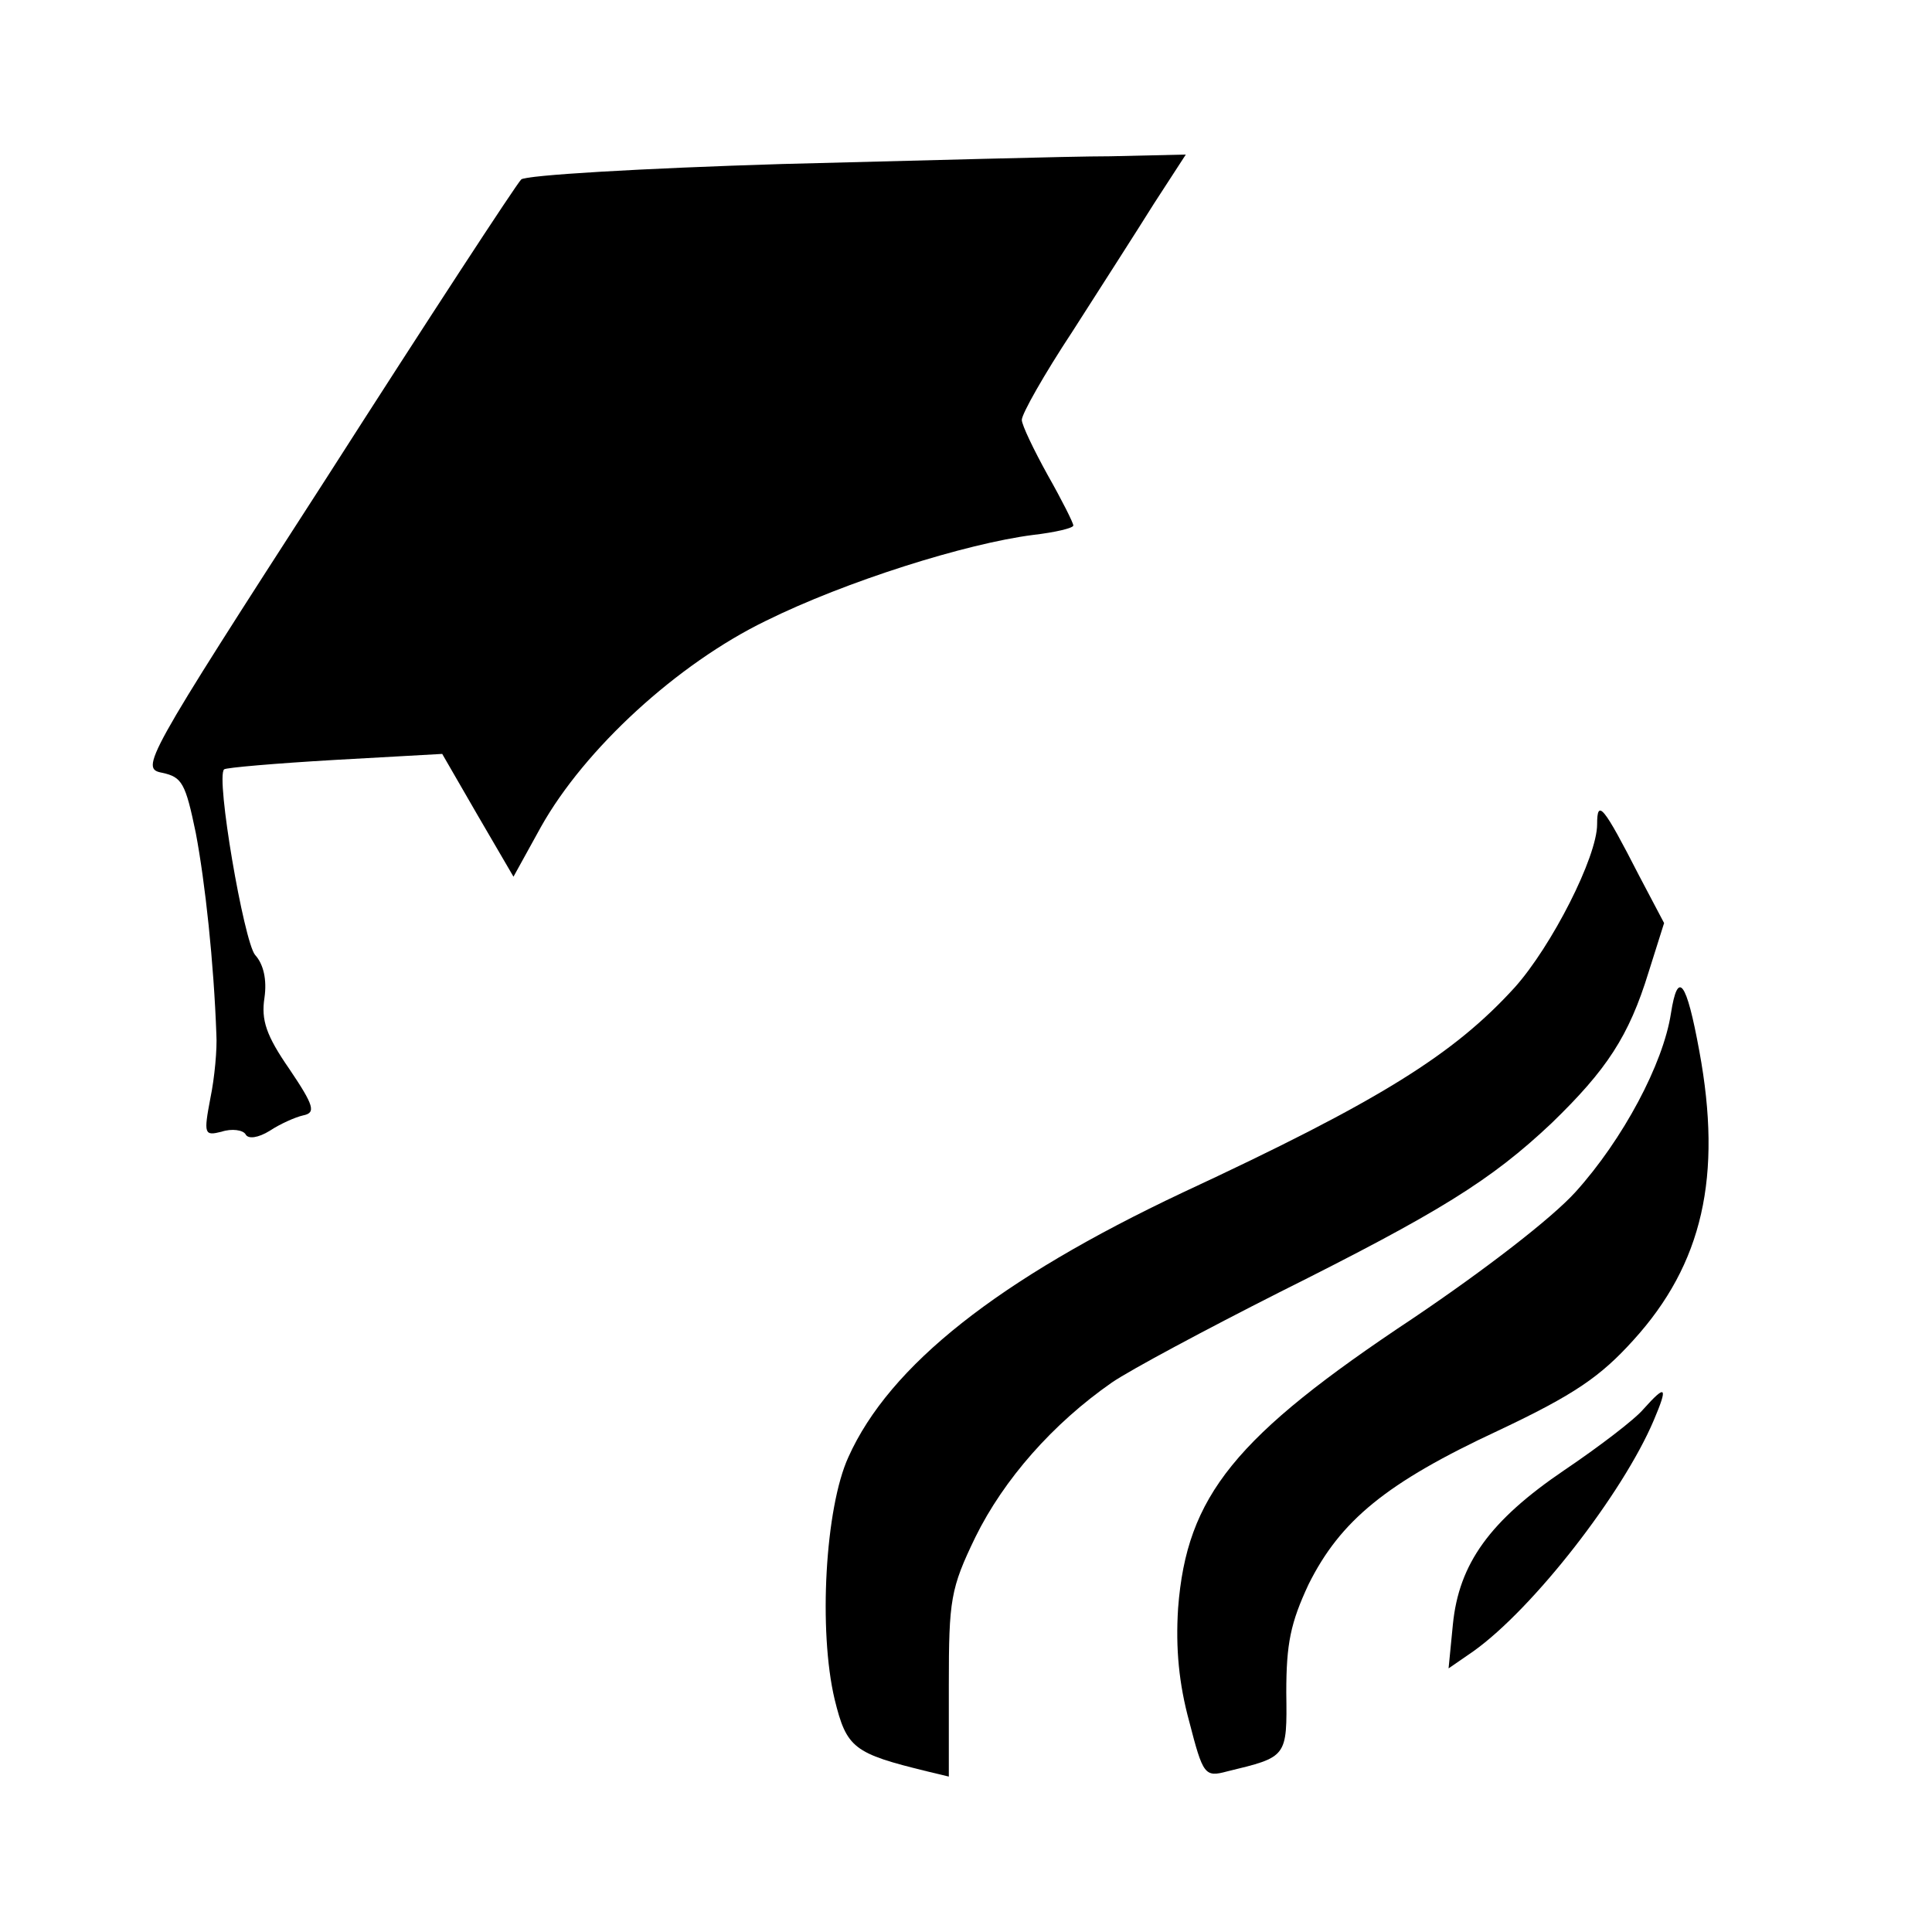 <?xml version="1.0" standalone="no"?>
<!DOCTYPE svg PUBLIC "-//W3C//DTD SVG 20010904//EN"
 "http://www.w3.org/TR/2001/REC-SVG-20010904/DTD/svg10.dtd">
<svg version="1.0" xmlns="http://www.w3.org/2000/svg"
 width="225pt" height="225pt" viewBox="0 0 225 225"
 preserveAspectRatio="xMidYMid meet">

<g transform="translate(0,225) scale(0.1,-0.1)"
fill="#000000" stroke="none">
<path d="M911 2059 c-164 -5 -299 -13 -304 -18 -6 -6 -108 -162 -227 -348
-213 -330 -217 -338 -191 -343 23 -5 27 -12 39 -70 11 -58 21 -151 24 -235 1
-16 -2 -50 -7 -74 -8 -42 -7 -44 13 -39 12 4 25 2 28 -3 3 -6 15 -4 28 4 12 8
30 16 39 18 15 3 13 11 -16 54 -27 39 -33 57 -29 83 3 21 -1 39 -11 50 -13 16
-46 207 -36 216 2 2 60 7 129 11 l125 7 41 -71 42 -72 32 58 c51 91 159 190
262 240 93 46 233 90 311 100 26 3 47 8 47 11 0 3 -13 29 -30 59 -16 29 -30
58 -30 64 0 7 26 53 59 103 32 50 75 117 95 149 l37 57 -88 -2 c-48 0 -220 -5
-382 -9z"/>
<path d="M1860 1290 c0 -38 -53 -142 -96 -190 -71 -78 -157 -132 -387 -239
-214 -101 -341 -201 -389 -308 -27 -59 -35 -202 -16 -282 14 -57 22 -63 108
-84 l25 -6 0 107 c0 99 2 112 31 172 33 67 90 132 159 180 22 15 110 62 195
105 186 93 246 130 317 197 64 62 90 101 113 176 l18 57 -29 55 c-42 82 -49
90 -49 60z"/>
<path d="M1946 1070 c-9 -59 -56 -147 -111 -208 -28 -31 -106 -91 -189 -147
-208 -138 -264 -207 -274 -338 -3 -47 1 -88 13 -132 16 -62 18 -65 44 -58 70
17 70 16 69 92 0 57 5 81 26 126 37 74 90 118 221 179 89 42 119 63 157 105
81 89 104 191 77 337 -15 82 -25 95 -33 44z"/>
<path d="M1914 609 c-10 -12 -52 -44 -92 -71 -87 -59 -123 -109 -130 -180 l-5
-51 29 20 c70 50 174 184 210 269 17 40 14 42 -12 13z"/>
</g>
</svg>
